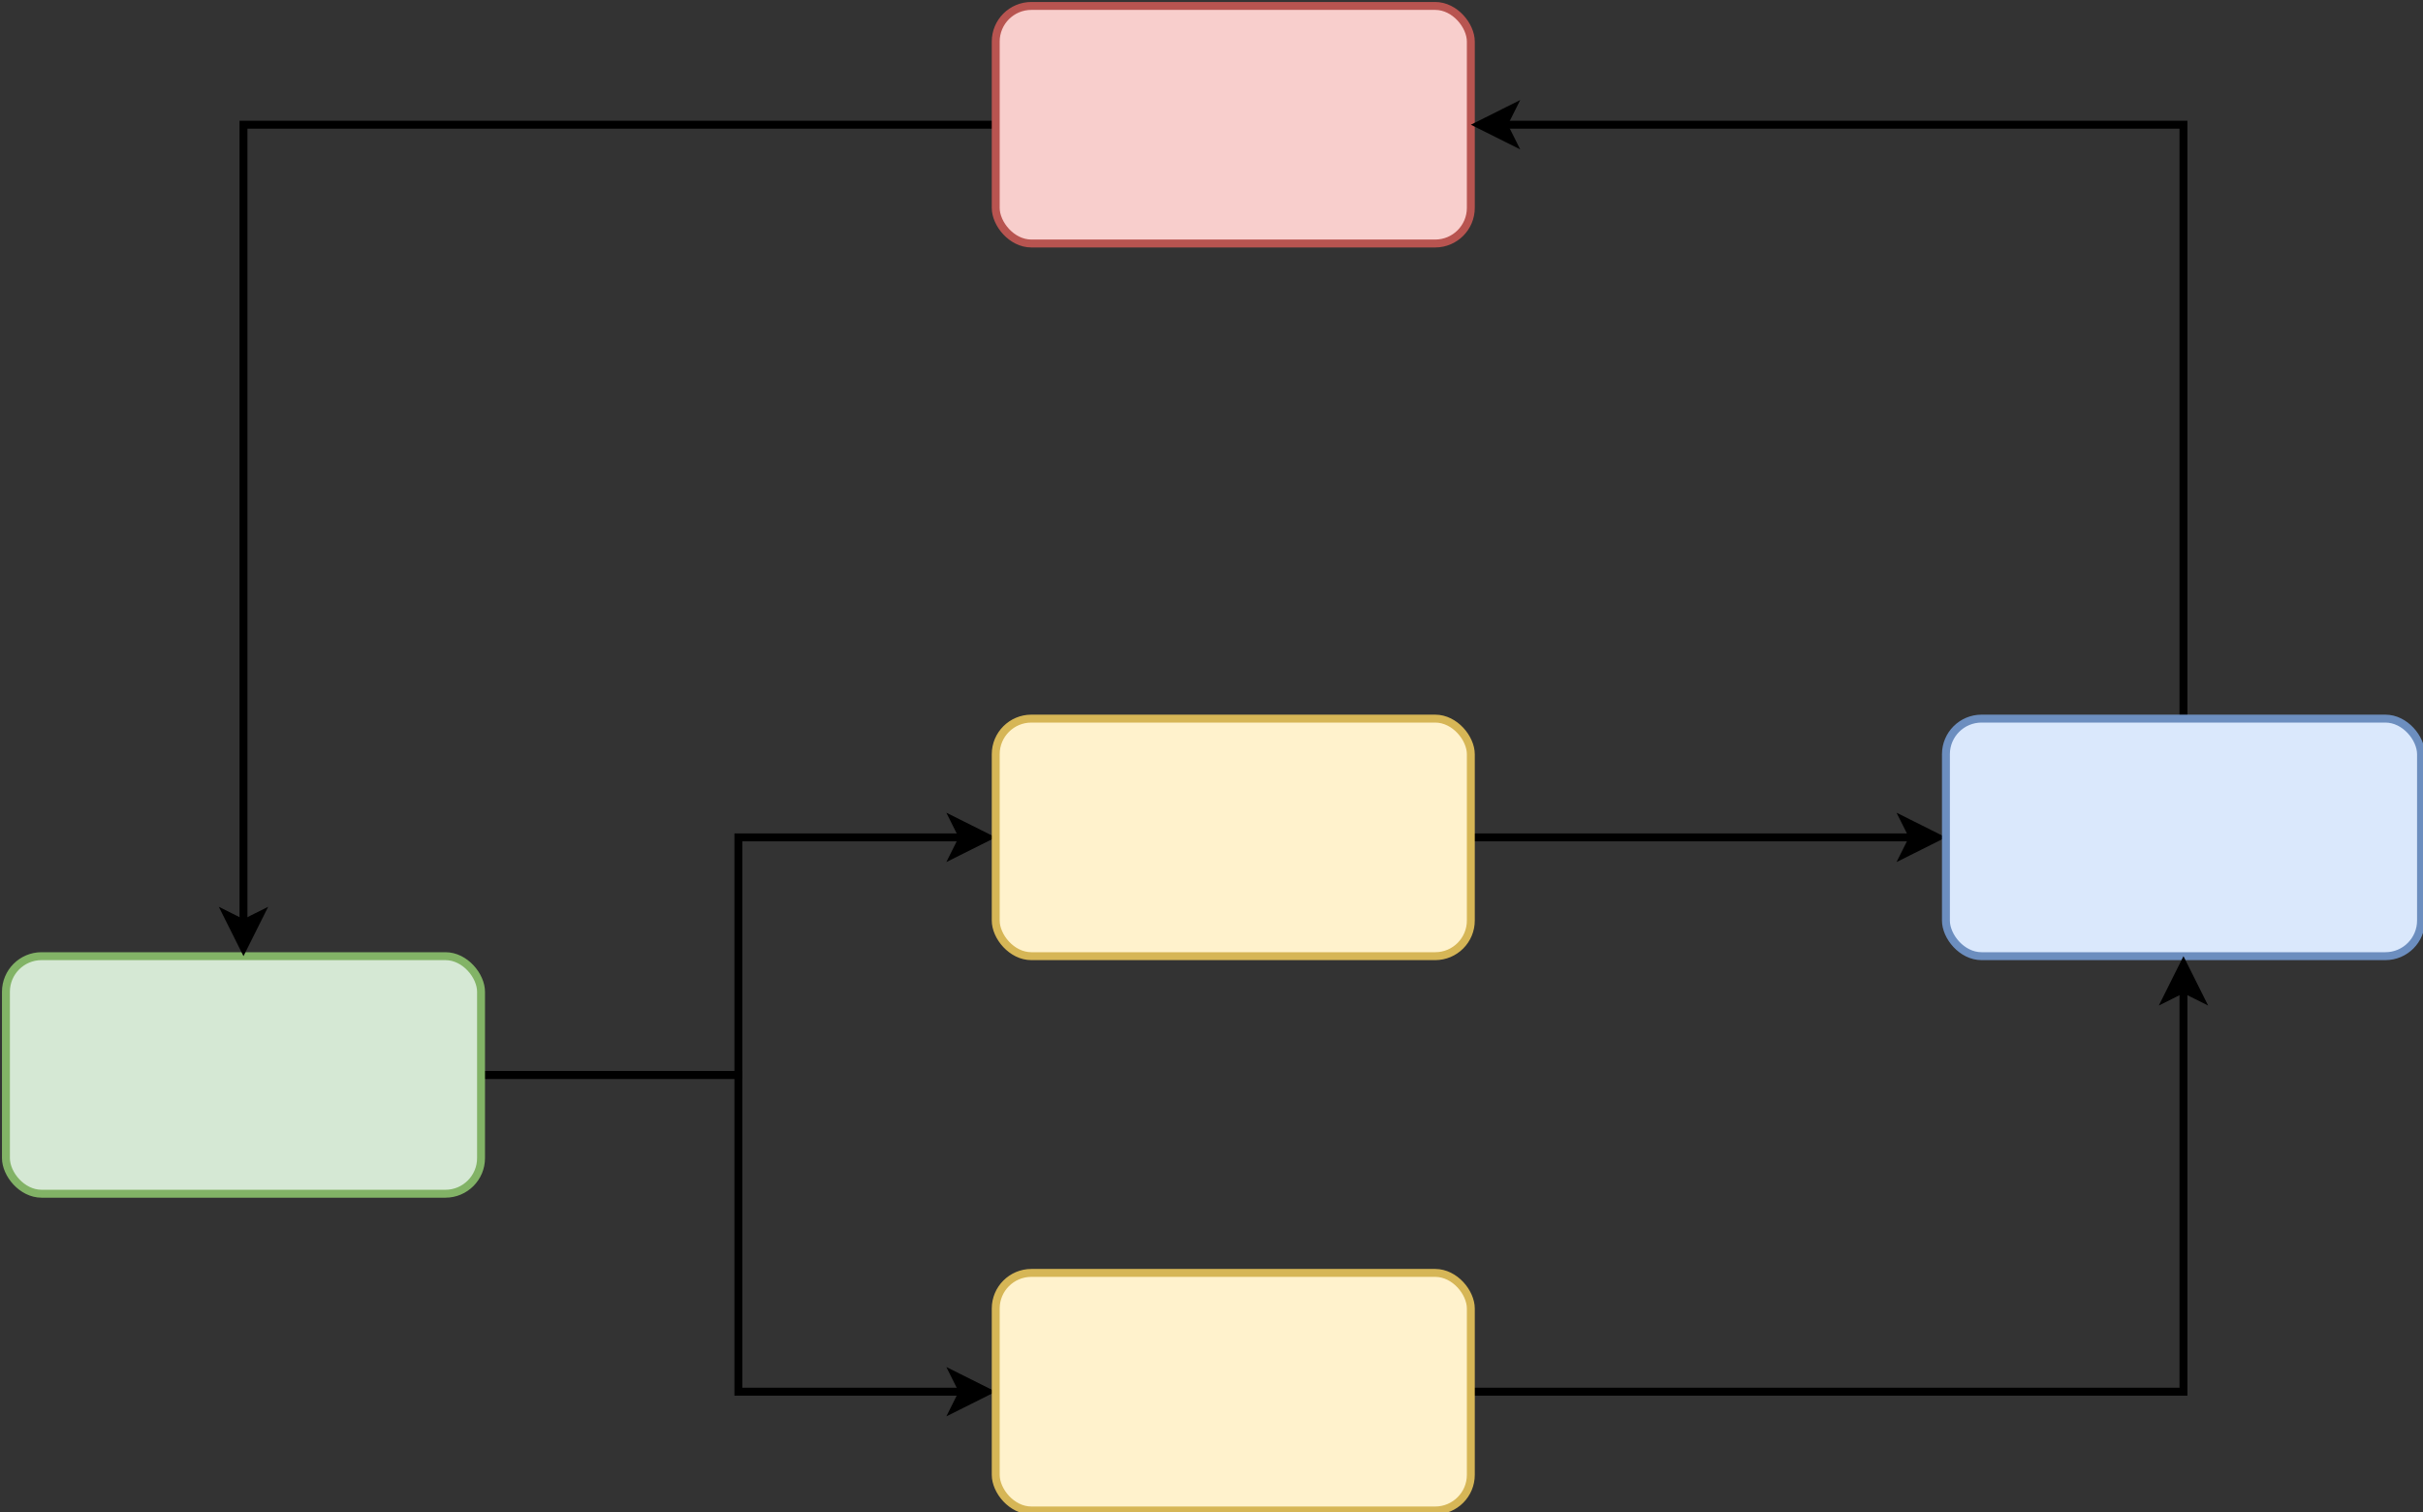 <?xml version="1.0" encoding="UTF-8"?>
<!DOCTYPE svg PUBLIC "-//W3C//DTD SVG 1.1//EN" "http://www.w3.org/Graphics/SVG/1.1/DTD/svg11.dtd">
<svg xmlns="http://www.w3.org/2000/svg" style="background-color: rgb(255, 255, 255);" xmlns:xlink="http://www.w3.org/1999/xlink" version="1.1" width="612px" height="382px" viewBox="-0.5 -0.5 612 382"><rect x="-0.5" y="-0.5" width="612" height="382" fill="#333333" stroke="none"/><defs/><g><path d="M 121 271 L 186 271 L 186 211 L 242.76 211" fill="none" stroke="#000000" stroke-width="2" stroke-miterlimit="10" pointer-events="stroke"/><path d="M 248.76 211 L 240.76 215 L 242.76 211 L 240.76 207 Z" fill="#000000" stroke="#000000" stroke-width="2" stroke-miterlimit="10" pointer-events="all"/><path d="M 121 271 L 186 271 L 186 351 L 242.76 351" fill="none" stroke="#000000" stroke-width="2" stroke-miterlimit="10" pointer-events="stroke"/><path d="M 248.76 351 L 240.76 355 L 242.76 351 L 240.76 347 Z" fill="#000000" stroke="#000000" stroke-width="2" stroke-miterlimit="10" pointer-events="all"/><rect x="1" y="241" width="120" height="60" rx="9" ry="9" fill="#d5e8d4" stroke="#82b366" stroke-width="2" pointer-events="all"/><path d="M 371 211 L 482.76 211" fill="none" stroke="#000000" stroke-width="2" stroke-miterlimit="10" pointer-events="stroke"/><path d="M 488.76 211 L 480.76 215 L 482.76 211 L 480.76 207 Z" fill="#000000" stroke="#000000" stroke-width="2" stroke-miterlimit="10" pointer-events="all"/><rect x="251" y="181" width="120" height="60" rx="9" ry="9" fill="#fff2cc" stroke="#d6b656" stroke-width="2" pointer-events="all"/><path d="M 251 31 L 61 31 L 61 232.76" fill="none" stroke="#000000" stroke-width="2" stroke-miterlimit="10" pointer-events="stroke"/><path d="M 61 238.76 L 57 230.76 L 61 232.76 L 65 230.76 Z" fill="#000000" stroke="#000000" stroke-width="2" stroke-miterlimit="10" pointer-events="all"/><rect x="251" y="1" width="120" height="60" rx="9" ry="9" fill="#f8cecc" stroke="#b85450" stroke-width="2" pointer-events="all"/><path d="M 551 181 L 551 31 L 379.24 31" fill="none" stroke="#000000" stroke-width="2" stroke-miterlimit="10" pointer-events="stroke"/><path d="M 373.24 31 L 381.24 27 L 379.24 31 L 381.24 35 Z" fill="#000000" stroke="#000000" stroke-width="2" stroke-miterlimit="10" pointer-events="all"/><rect x="491" y="181" width="120" height="60" rx="9" ry="9" fill="#dae8fc" stroke="#6c8ebf" stroke-width="2" pointer-events="all"/><path d="M 371 351 L 551 351 L 551 249.24" fill="none" stroke="#000000" stroke-width="2" stroke-miterlimit="10" pointer-events="stroke"/><path d="M 551 243.24 L 555 251.24 L 551 249.24 L 547 251.24 Z" fill="#000000" stroke="#000000" stroke-width="2" stroke-miterlimit="10" pointer-events="all"/><rect x="251" y="321" width="120" height="60" rx="9" ry="9" fill="#fff2cc" stroke="#d6b656" stroke-width="2" pointer-events="all"/></g></svg>
